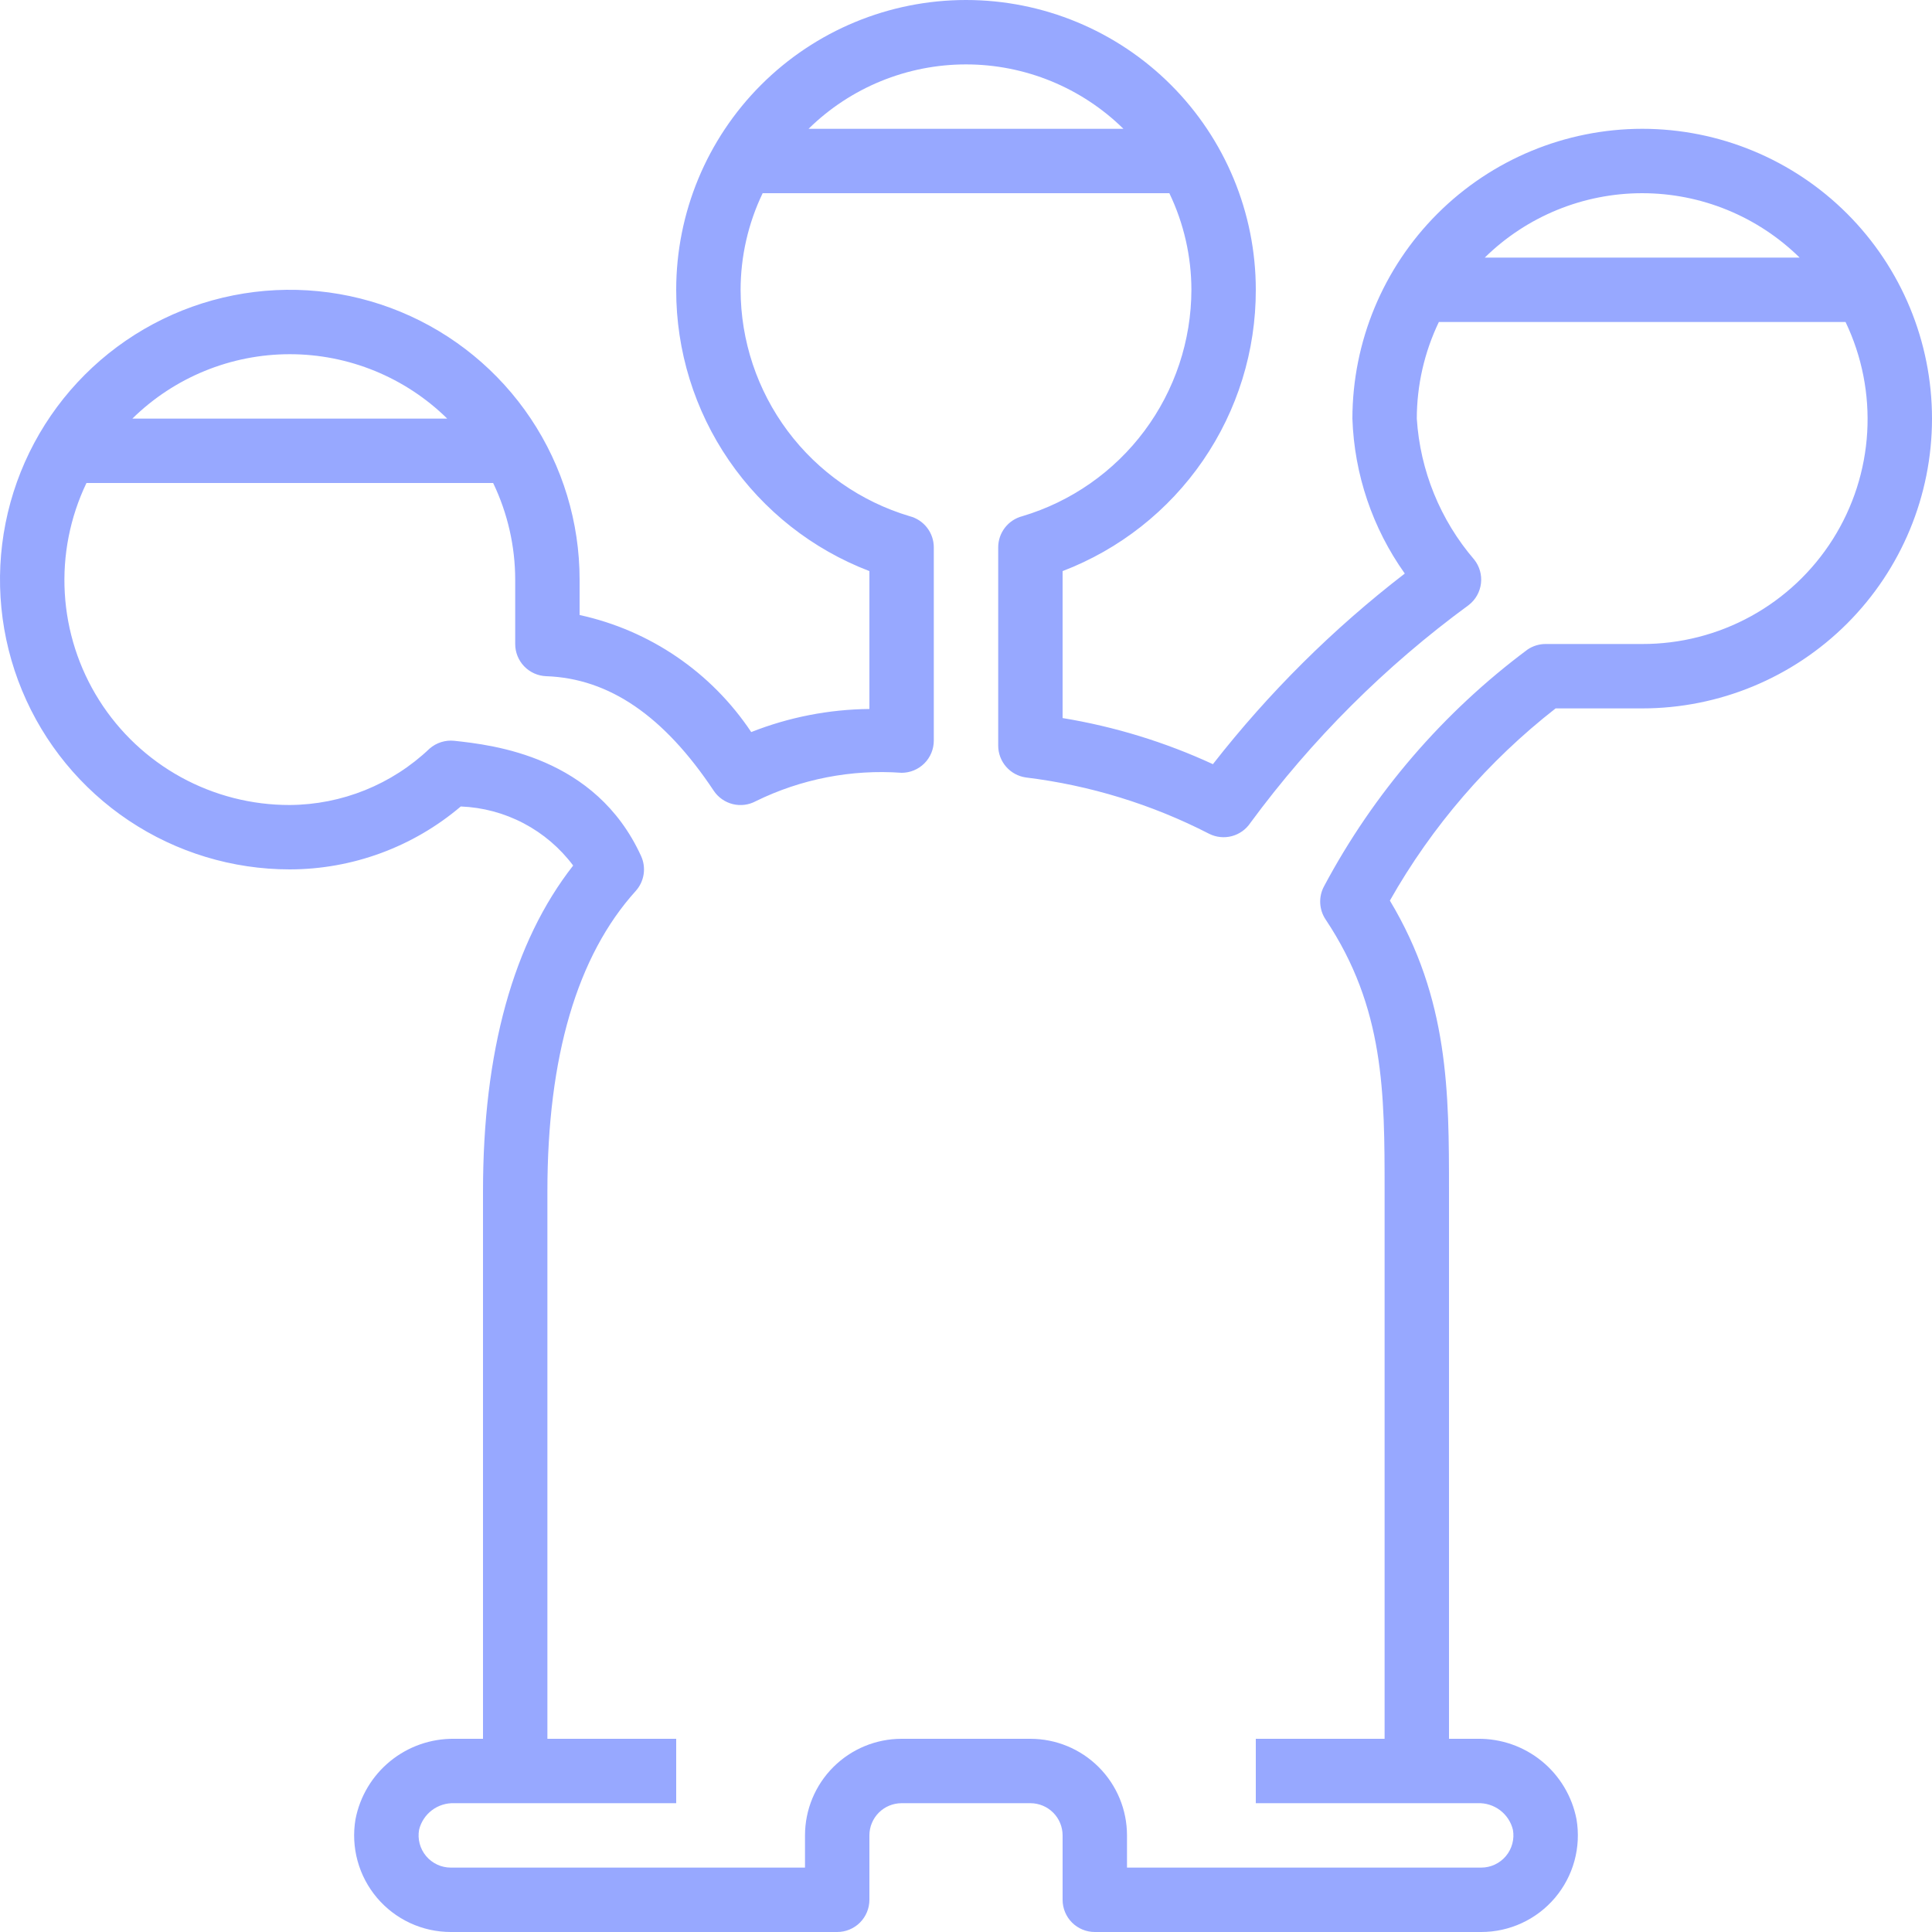 <svg width="480" height="480" viewBox="0 0 480 480" fill="none" xmlns="http://www.w3.org/2000/svg">
<path d="M408 32C388.911 32.021 370.61 39.614 357.112 53.112C343.614 66.61 336.021 84.911 336 104C336.463 117.832 340.99 131.221 349.016 142.496C331.2 156.219 315.184 172.131 301.344 189.856C289.469 184.372 276.907 180.519 264 178.4V141.888C278.142 136.478 290.306 126.896 298.878 114.415C307.45 101.934 312.027 87.142 312 72C312 52.904 304.414 34.591 290.912 21.088C277.409 7.586 259.096 0 240 0C220.904 0 202.591 7.586 189.088 21.088C175.586 34.591 168 52.904 168 72C167.973 87.142 172.55 101.934 181.122 114.415C189.694 126.896 201.858 136.478 216 141.888V176.144C205.945 176.242 195.993 178.186 186.64 181.88C176.739 167.021 161.448 156.593 144 152.8V144C144 129.76 139.777 115.839 131.866 103.999C123.954 92.159 112.709 82.93 99.553 77.481C86.397 72.031 71.92 70.605 57.953 73.383C43.987 76.162 31.158 83.019 21.088 93.088C11.019 103.158 4.162 115.987 1.383 129.953C-1.395 143.92 0.031 158.397 5.481 171.553C10.93 184.709 20.159 195.954 31.999 203.866C43.839 211.777 57.76 216 72 216C87.564 215.98 102.616 210.441 114.48 200.368C119.932 200.581 125.268 202.009 130.099 204.548C134.929 207.086 139.132 210.671 142.4 215.04C127.52 234.064 120 261.256 120 296V432H112.856C107.07 431.927 101.443 433.89 96.958 437.546C92.473 441.202 89.415 446.318 88.32 452C87.738 455.443 87.914 458.971 88.837 462.339C89.759 465.706 91.404 468.832 93.659 471.498C95.914 474.164 98.723 476.306 101.891 477.774C105.058 479.243 108.508 480.002 112 480H208C210.122 480 212.157 479.157 213.657 477.657C215.157 476.157 216 474.122 216 472V456C216 453.878 216.843 451.843 218.343 450.343C219.843 448.843 221.878 448 224 448H256C258.122 448 260.157 448.843 261.657 450.343C263.157 451.843 264 453.878 264 456V472C264 474.122 264.843 476.157 266.343 477.657C267.843 479.157 269.878 480 272 480H368C371.492 480.002 374.942 479.243 378.109 477.774C381.277 476.306 384.086 474.164 386.341 471.498C388.596 468.832 390.241 465.706 391.164 462.339C392.086 458.971 392.262 455.443 391.68 452C390.585 446.318 387.527 441.202 383.042 437.546C378.557 433.89 372.93 431.927 367.144 432H360V296C360 271.472 360 248.216 345.312 223.752C355.763 205.281 369.755 189.054 386.488 176H408C427.096 176 445.409 168.414 458.912 154.912C472.414 141.409 480 123.096 480 104C480 84.904 472.414 66.591 458.912 53.088C445.409 39.586 427.096 32 408 32V32ZM447.112 64H368.888C379.324 53.747 393.37 48.001 408 48.001C422.63 48.001 436.676 53.747 447.112 64V64ZM279.112 32H200.888C211.324 21.747 225.37 16.001 240 16.001C254.63 16.001 268.676 21.747 279.112 32V32ZM111.112 104H32.888C43.324 93.747 57.37 88.001 72 88.001C86.63 88.001 100.676 93.747 111.112 104V104ZM408 160H384C382.42 160.002 380.876 160.47 379.56 161.344C358.538 176.988 341.248 197.1 328.936 220.232C328.255 221.509 327.934 222.947 328.005 224.392C328.077 225.838 328.54 227.237 329.344 228.44C344 250.4 344 271.544 344 296V432H312V448H367.144C369.137 447.926 371.095 448.543 372.687 449.745C374.278 450.948 375.406 452.662 375.88 454.6C376.085 455.751 376.034 456.934 375.733 458.063C375.431 459.193 374.885 460.243 374.134 461.139C373.383 462.036 372.444 462.756 371.385 463.25C370.325 463.745 369.169 464.001 368 464H280V456C280 449.635 277.471 443.53 272.971 439.029C268.47 434.529 262.365 432 256 432H224C217.635 432 211.53 434.529 207.029 439.029C202.529 443.53 200 449.635 200 456V464H112C110.831 464.001 109.675 463.745 108.615 463.25C107.556 462.756 106.617 462.036 105.866 461.139C105.115 460.243 104.569 459.193 104.267 458.063C103.966 456.934 103.915 455.751 104.12 454.6C104.594 452.662 105.722 450.948 107.313 449.745C108.905 448.543 110.863 447.926 112.856 448H168V432H136V296C136 262.568 143.384 237.464 157.936 221.368C158.984 220.208 159.669 218.766 159.907 217.22C160.144 215.675 159.924 214.093 159.272 212.672C147.936 187.872 122.472 185.104 112.872 184.048C111.773 183.932 110.662 184.043 109.608 184.375C108.553 184.706 107.579 185.251 106.744 185.976C97.371 194.904 84.945 199.92 72 200C62.547 200.021 53.242 197.644 44.958 193.09C36.674 188.536 29.68 181.954 24.633 173.961C19.585 165.968 16.648 156.824 16.097 147.387C15.545 137.95 17.398 128.527 21.48 120H122.52C126.116 127.49 127.988 135.691 128 144V160C127.999 162.074 128.803 164.068 130.243 165.56C131.684 167.053 133.647 167.927 135.72 168C151.336 168.552 164.952 177.856 177.32 196.448C178.426 198.108 180.112 199.295 182.048 199.776C183.984 200.257 186.03 199.997 187.784 199.048C199.02 193.536 211.517 191.103 224 192C226.122 192 228.157 191.157 229.657 189.657C231.157 188.157 232 186.122 232 184V136C232.001 134.225 231.413 132.501 230.326 131.097C229.24 129.694 227.718 128.692 226 128.248C213.883 124.633 203.254 117.209 195.688 107.077C188.123 96.945 184.024 84.645 184 72C184.012 63.691 185.884 55.49 189.48 48H290.52C294.116 55.49 295.988 63.691 296 72C295.976 84.645 291.877 96.945 284.312 107.077C276.746 117.209 266.117 124.633 254 128.248C252.282 128.692 250.76 129.694 249.674 131.097C248.587 132.501 247.999 134.225 248 136V185.232C247.999 187.162 248.695 189.028 249.961 190.485C251.227 191.942 252.977 192.892 254.888 193.16C270.774 195.101 286.191 199.841 300.424 207.16C302.168 208.031 304.17 208.236 306.054 207.735C307.938 207.234 309.575 206.062 310.656 204.44C325.89 183.736 344.194 165.478 364.936 150.296C365.764 149.647 366.456 148.84 366.971 147.923C367.487 147.006 367.817 145.996 367.942 144.951C368.067 143.906 367.984 142.847 367.699 141.834C367.414 140.821 366.932 139.874 366.28 139.048C357.837 129.228 352.824 116.924 352 104C352.012 95.691 353.884 87.49 357.48 80H458.52C462.602 88.527 464.455 97.95 463.903 107.387C463.352 116.824 460.415 125.968 455.367 133.961C450.32 141.954 443.326 148.536 435.042 153.09C426.758 157.644 417.453 160.021 408 160V160Z" fill="#97A8FF"/>
</svg>
